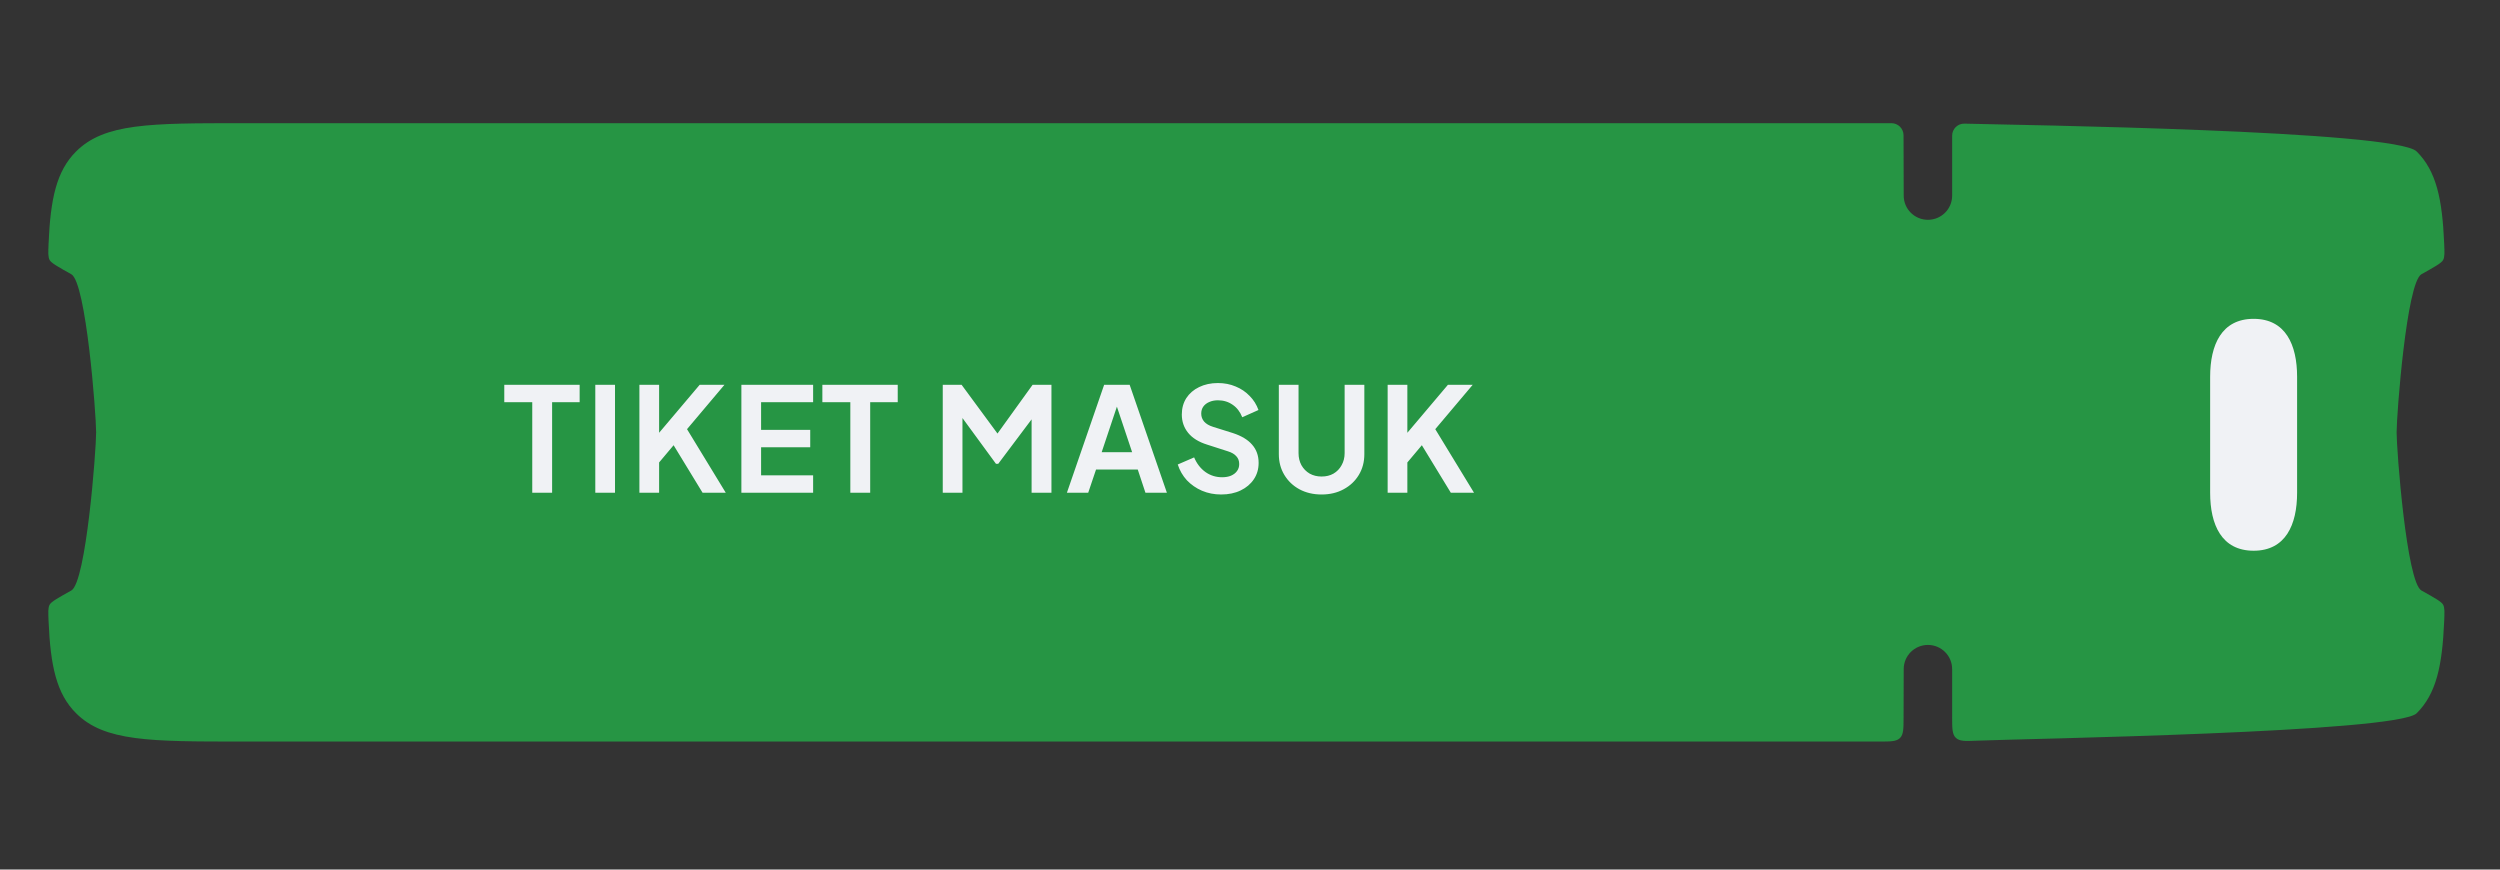 <svg width="345" height="120" viewBox="0 0 345 120" fill="none" xmlns="http://www.w3.org/2000/svg">
<rect x="0" y="0" width="345" height="120" fill="#333333" stroke="none"/>
<path d="M262.712 92.333L262.693 99.01C262.688 100.577 262.686 101.36 262.198 101.847C261.71 102.333 260.927 102.333 259.36 102.333H33.317C20.715 102.333 14.414 102.333 10.499 98.428C7.803 95.739 6.963 91.922 6.702 85.702C6.65 84.468 6.624 83.851 6.854 83.44C7.085 83.028 8.004 82.515 9.844 81.488C11.886 80.347 13.267 62.168 13.267 59.667C13.267 57.166 11.886 38.986 9.844 37.846C8.004 36.819 7.085 36.305 6.854 35.893C6.624 35.482 6.65 34.865 6.702 33.632C6.963 27.411 7.803 23.594 10.499 20.905C14.414 17 20.715 17 33.317 17H261.017C261.938 17 262.685 17.743 262.688 18.662L262.712 27C262.712 28.841 264.208 30.333 266.054 30.333C267.899 30.333 269.396 28.841 269.396 27V18.721C269.396 17.791 270.161 17.039 271.093 17.063C278.317 17.249 330.576 17.987 333.501 20.905C336.197 23.594 337.037 27.411 337.298 33.632C337.35 34.865 337.376 35.482 337.145 35.893C336.915 36.305 335.996 36.819 334.156 37.846C332.114 38.986 330.733 57.166 330.733 59.667C330.733 62.168 332.114 80.347 334.156 81.488C335.996 82.515 336.915 83.028 337.145 83.44C337.376 83.851 337.35 84.468 337.298 85.702C337.037 91.922 336.197 95.739 333.501 98.428C330.811 101.112 278.994 101.951 272.779 102.214C271.208 102.28 270.422 102.313 269.909 101.821C269.396 101.329 269.396 100.527 269.396 98.922V92.333C269.396 90.492 267.899 89 266.054 89C264.208 89 262.712 90.492 262.712 92.333Z" fill="#269544"/>
<path d="M305 52C305 47.582 306.582 44 311 44C315.418 44 317 47.582 317 52V68C317 72.418 315.418 76 311 76C306.582 76 305 72.418 305 68V52Z" fill="#F0F2F5"/>
<path d="M73.451 68V55.5H69.591V53.1H79.991V55.5H76.191V68H73.451ZM82.151 68V53.1H84.871V68H82.151ZM88.237 68V53.1H90.957V60.86L90.217 60.6L96.557 53.1H99.977L94.037 60.14L94.197 58.22L100.157 68H96.957L92.957 61.44L90.957 63.82V68H88.237ZM102.311 68V53.1H112.211V55.5H105.031V59.32H111.811V61.72H105.031V65.6H112.211V68H102.311ZM117.346 68V55.5H113.486V53.1H123.886V55.5H120.086V68H117.346ZM130.1 68V53.1H132.7L138.28 60.68H137.04L142.5 53.1H145.1V68H142.36V56.2L143.42 56.46L137.76 64H137.44L131.92 56.46L132.82 56.2V68H130.1ZM147.232 68L152.372 53.1H155.892L161.032 68H158.072L157.012 64.8H151.252L150.172 68H147.232ZM152.032 62.4H156.232L153.752 54.98H154.512L152.032 62.4ZM168.51 68.24C167.563 68.24 166.683 68.067 165.87 67.72C165.07 67.373 164.377 66.893 163.79 66.28C163.217 65.653 162.797 64.927 162.53 64.1L164.79 63.12C165.15 63.973 165.67 64.647 166.35 65.14C167.03 65.62 167.797 65.86 168.65 65.86C169.13 65.86 169.543 65.787 169.89 65.64C170.25 65.48 170.523 65.267 170.71 65C170.91 64.733 171.01 64.413 171.01 64.04C171.01 63.6 170.877 63.24 170.61 62.96C170.357 62.667 169.97 62.44 169.45 62.28L166.59 61.36C165.43 61 164.557 60.46 163.97 59.74C163.383 59.02 163.09 58.173 163.09 57.2C163.09 56.347 163.297 55.593 163.71 54.94C164.137 54.287 164.723 53.78 165.47 53.42C166.23 53.047 167.097 52.86 168.07 52.86C168.963 52.86 169.783 53.02 170.53 53.34C171.277 53.647 171.917 54.08 172.45 54.64C172.997 55.187 173.403 55.833 173.67 56.58L171.43 57.58C171.137 56.833 170.697 56.26 170.11 55.86C169.523 55.447 168.843 55.24 168.07 55.24C167.617 55.24 167.217 55.32 166.87 55.48C166.523 55.627 166.25 55.84 166.05 56.12C165.863 56.387 165.77 56.707 165.77 57.08C165.77 57.493 165.903 57.86 166.17 58.18C166.437 58.487 166.843 58.727 167.39 58.9L170.13 59.76C171.317 60.147 172.203 60.68 172.79 61.36C173.39 62.04 173.69 62.88 173.69 63.88C173.69 64.733 173.47 65.487 173.03 66.14C172.59 66.793 171.983 67.307 171.21 67.68C170.437 68.053 169.537 68.24 168.51 68.24ZM182.379 68.24C181.233 68.24 180.213 68 179.319 67.52C178.439 67.04 177.746 66.38 177.239 65.54C176.733 64.7 176.479 63.747 176.479 62.68V53.1H179.199V62.54C179.199 63.153 179.333 63.707 179.599 64.2C179.879 64.693 180.259 65.08 180.739 65.36C181.219 65.627 181.766 65.76 182.379 65.76C183.006 65.76 183.553 65.627 184.019 65.36C184.499 65.08 184.873 64.693 185.139 64.2C185.419 63.707 185.559 63.153 185.559 62.54V53.1H188.279V62.68C188.279 63.747 188.026 64.7 187.519 65.54C187.013 66.38 186.313 67.04 185.419 67.52C184.539 68 183.526 68.24 182.379 68.24ZM191.495 68V53.1H194.215V60.86L193.475 60.6L199.815 53.1H203.235L197.295 60.14L197.455 58.22L203.415 68H200.215L196.215 61.44L194.215 63.82V68H191.495Z" fill="#F0F2F5"/>
</svg>
